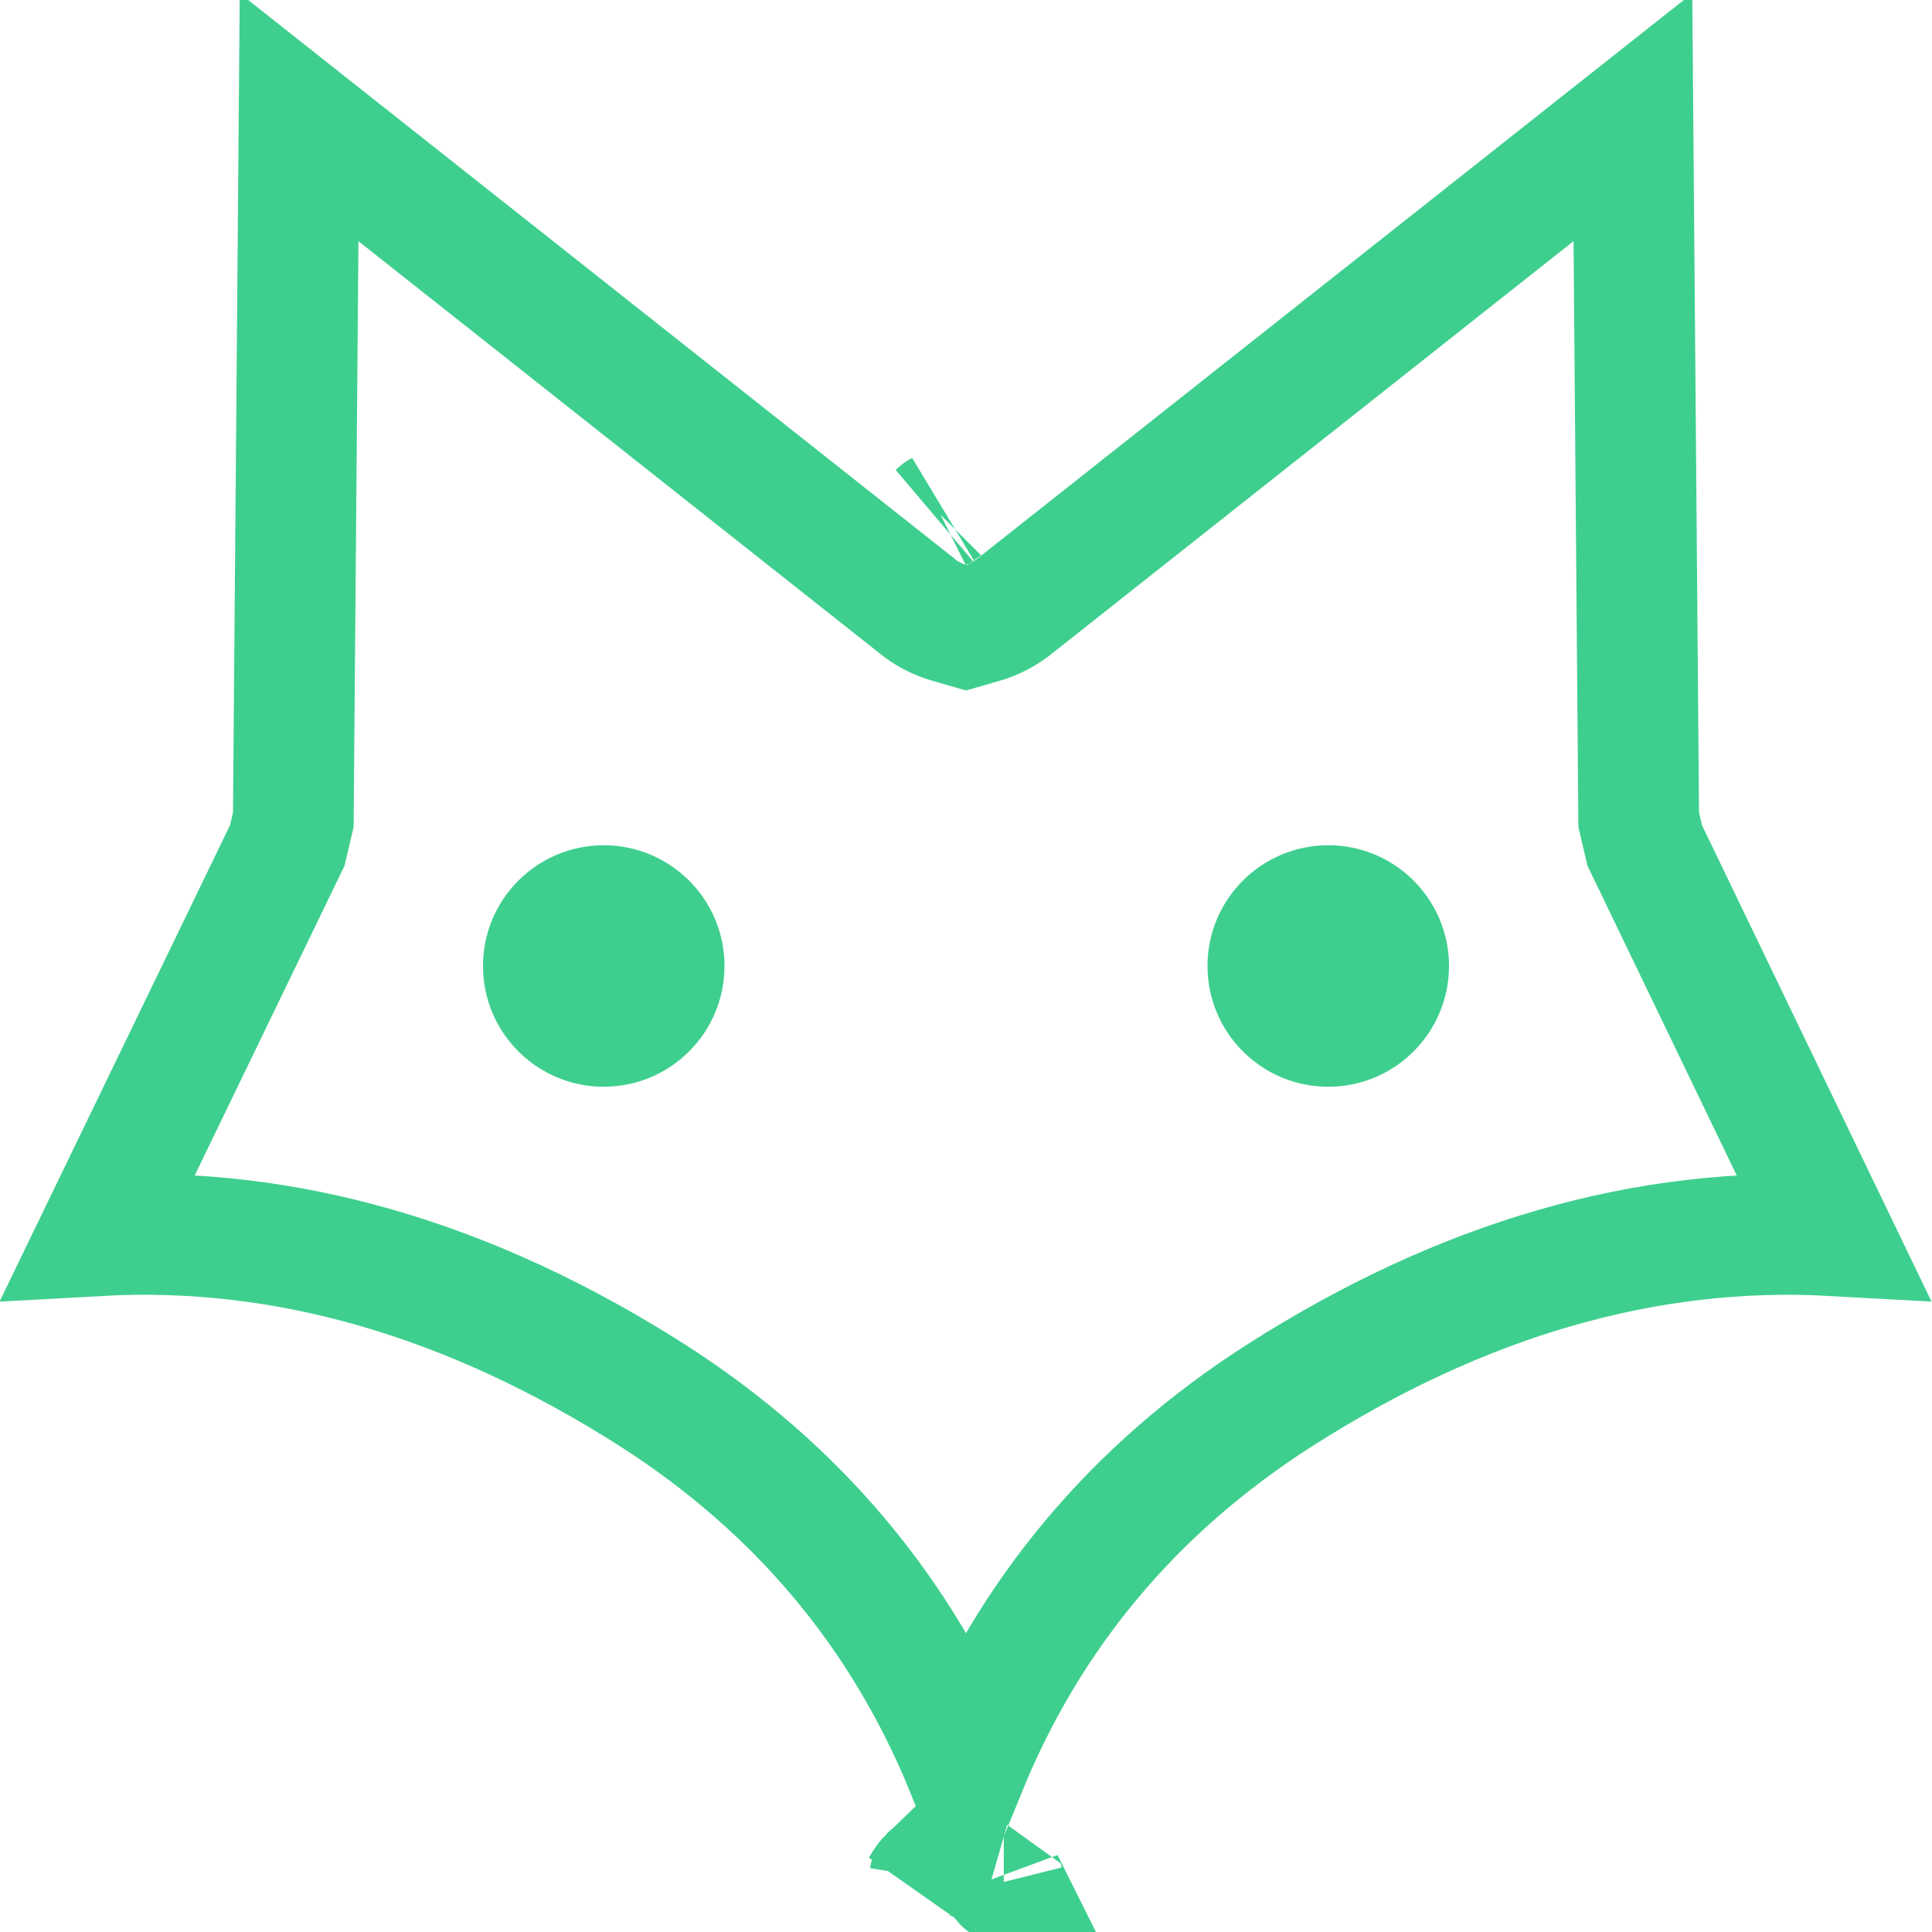 <?xml version="1.0" encoding="UTF-8"?>
<svg width="16px" height="16px" viewBox="0 0 16 16" version="1.1" xmlns="http://www.w3.org/2000/svg" xmlns:xlink="http://www.w3.org/1999/xlink">
    <!-- Generator: Sketch 48.2 (47327) - http://www.bohemiancoding.com/sketch -->
    <title>mask</title>
    <desc>Created with Sketch.</desc>
    <defs></defs>
    <g id="Meta" stroke="none" stroke-width="1" fill="none" fill-rule="evenodd">
        <g id="mask">
            <path d="M8.411,5.013 C8.331,5.08 8.238,5.129 8.139,5.158 L8,5.198 L7.861,5.158 C7.758,5.128 7.662,5.076 7.594,5.018 L2.477,0.971 L2.429,6.789 L2.379,7.002 L0.816,10.233 C2.358,10.147 3.891,10.591 5.404,11.556 C6.605,12.325 7.473,13.36 8,14.651 C8.527,13.36 9.395,12.325 10.597,11.556 C12.107,10.592 13.638,10.148 15.178,10.233 L13.621,7.002 L13.571,6.789 L13.523,0.971 L8.411,5.013 Z M8.312,15.59 C8.312,15.591 8.312,15.592 8.313,15.592 C8.312,15.59 8.312,15.588 8.311,15.586 Z M7.953,15.41 C7.923,15.409 7.892,15.412 7.863,15.42 L8,15.382 L8.137,15.42 C8.078,15.404 8.015,15.401 7.953,15.41 Z M7.752,15.492 C7.743,15.499 7.735,15.505 7.727,15.512 C7.72,15.522 7.713,15.532 7.707,15.543 L7.752,15.492 Z M7.703,15.534 C7.676,15.56 7.653,15.591 7.635,15.624 L7.698,15.553 C7.699,15.547 7.701,15.541 7.703,15.534 Z M7.778,4.24 C7.776,4.241 7.773,4.243 7.771,4.245 L7.778,4.24 Z" id="Path" stroke="#3ECF8E"></path>
            <circle id="Oval-2" fill="#3ECF8E" cx="5" cy="8" r="1"></circle>
            <circle id="Oval-2" fill="#3ECF8E" cx="11" cy="8" r="1"></circle>
        </g>
    </g>
</svg>